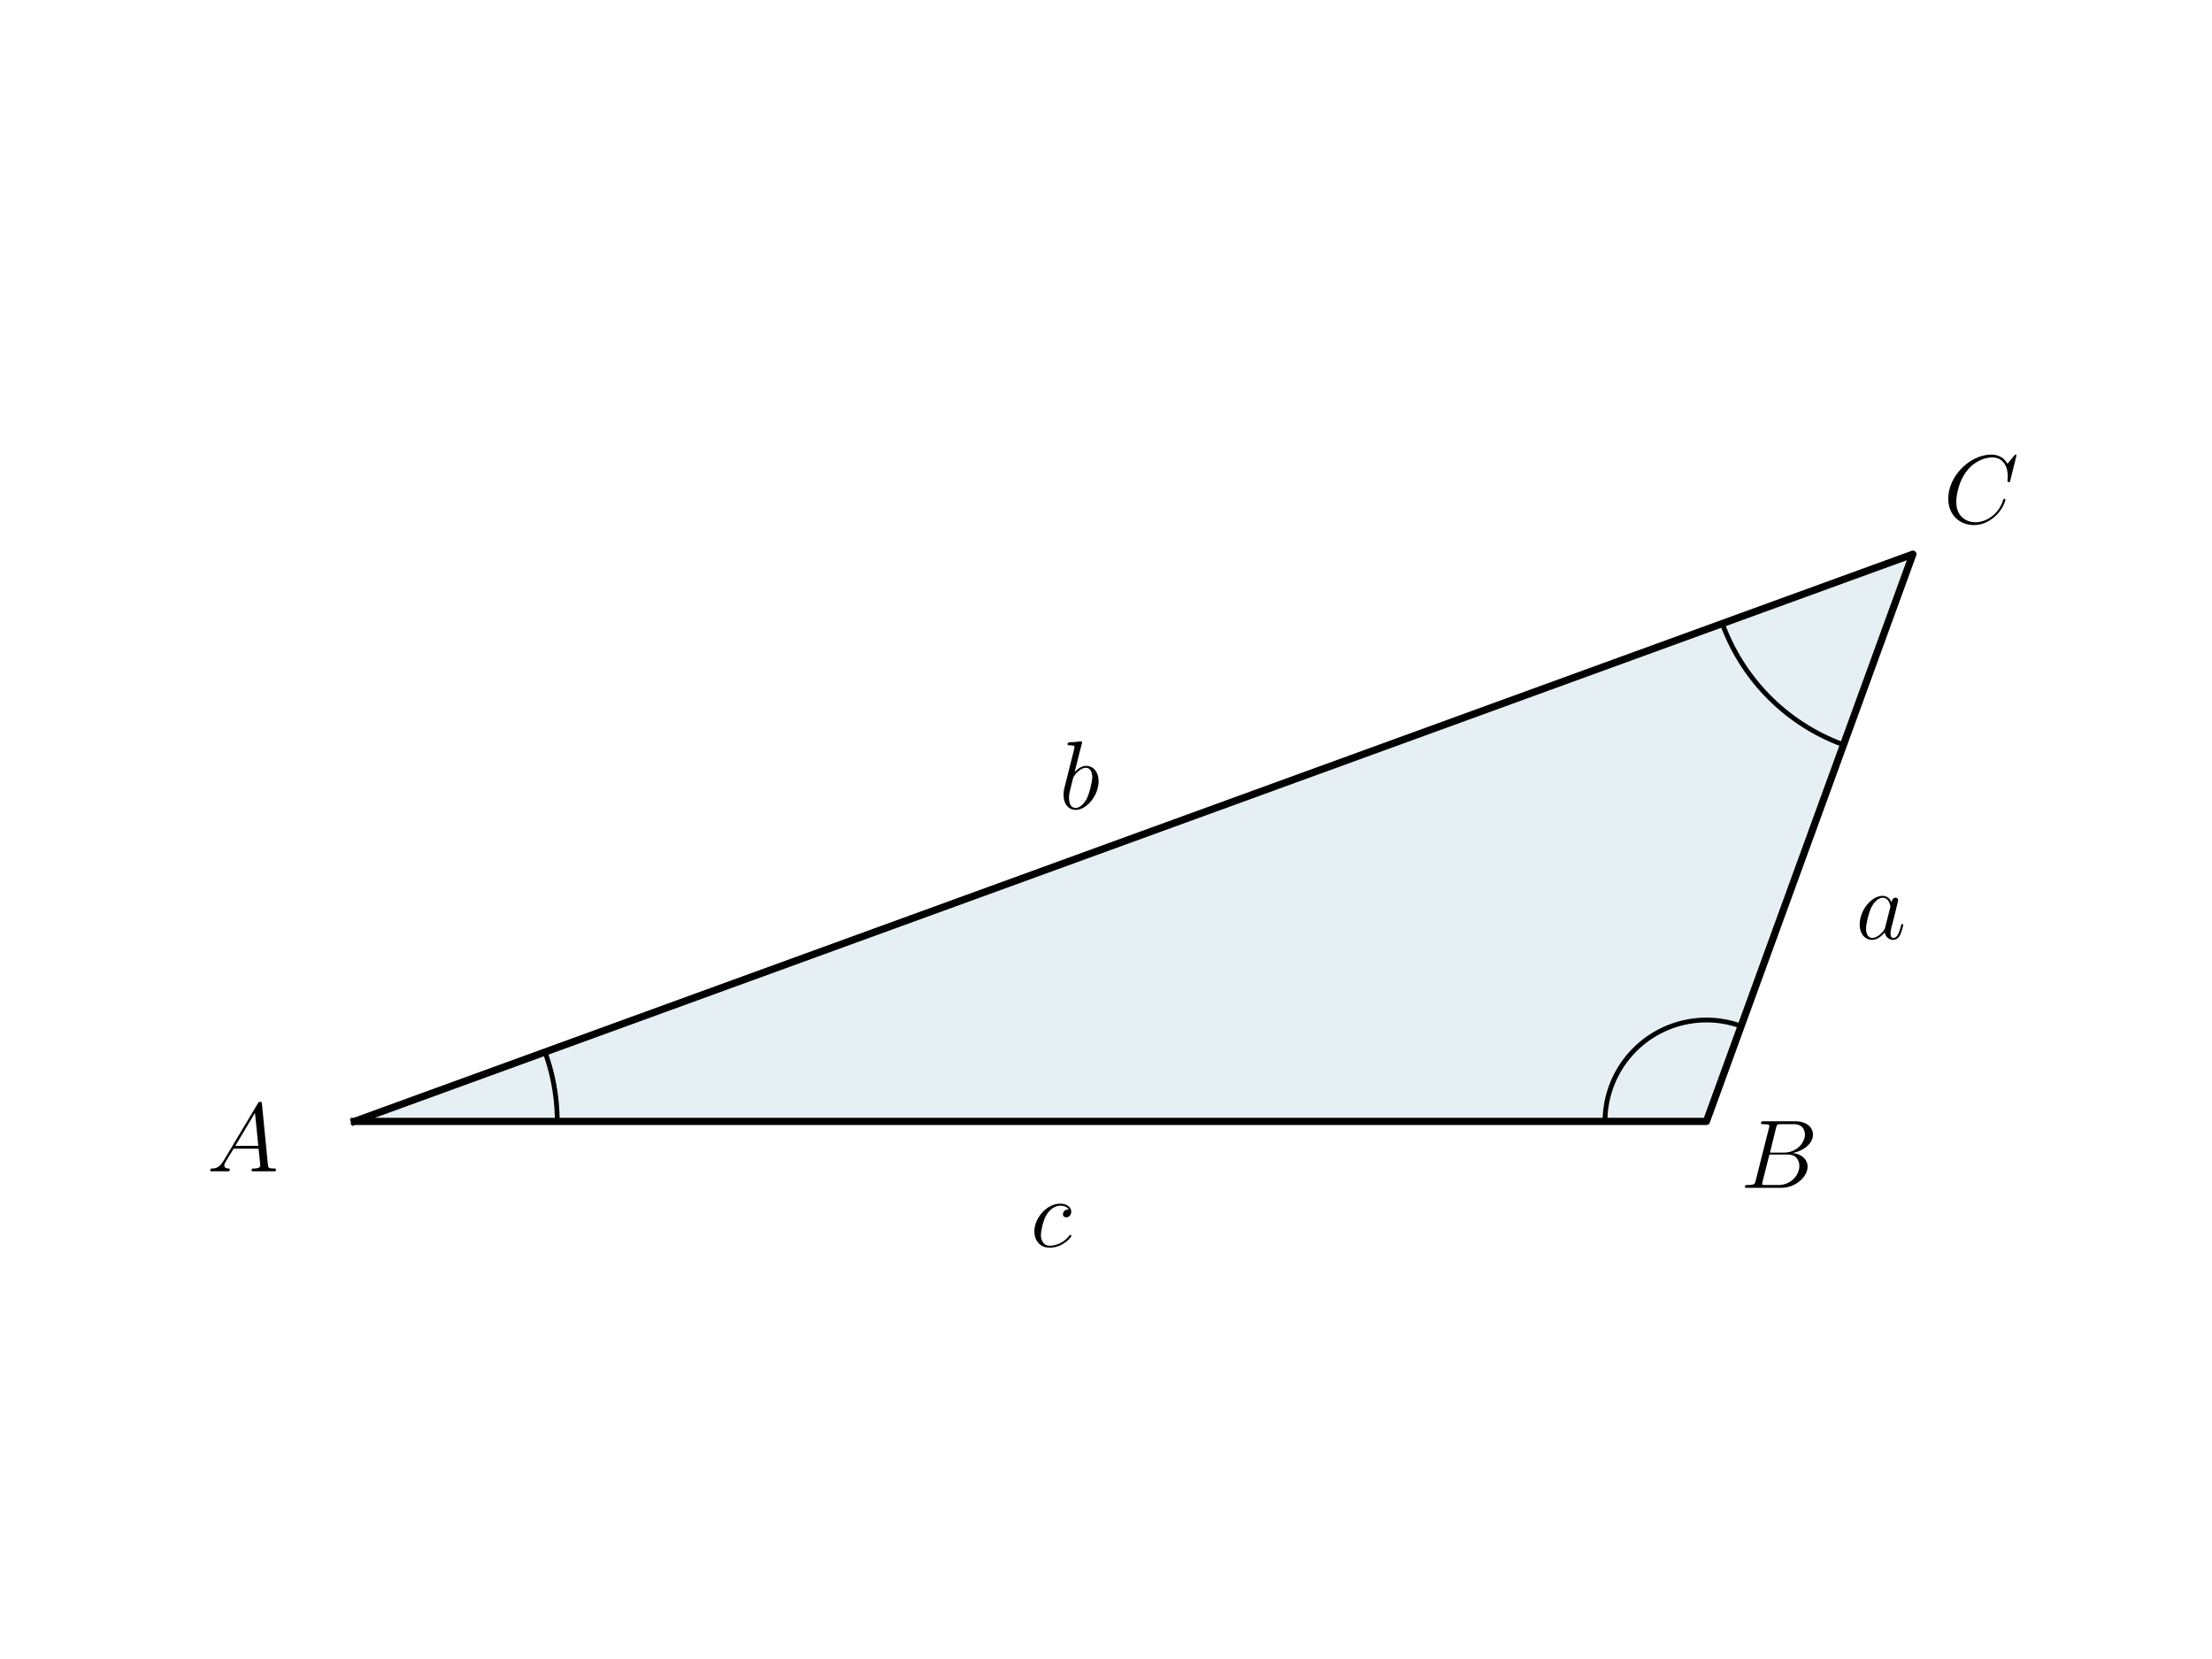 <?xml version="1.0" encoding="utf-8" standalone="no"?>
<!DOCTYPE svg PUBLIC "-//W3C//DTD SVG 1.1//EN"
  "http://www.w3.org/Graphics/SVG/1.1/DTD/svg11.dtd">
<svg xmlns:xlink="http://www.w3.org/1999/xlink" width="460.8pt" height="345.6pt" viewBox="0 0 460.8 345.6" xmlns="http://www.w3.org/2000/svg" version="1.1">
 <defs>
  <style type="text/css">*{stroke-linejoin: round; stroke-linecap: butt}</style>
 </defs>
 <g id="figure_1">
  <g id="patch_1">
   <path d="M 0 345.6 
L 460.8 345.6 
L 460.8 0 
L 0 0 
z
" style="fill: #ffffff"/>
  </g>
  <g id="axes_1">
   <g id="patch_2">
    <path d="M 73.833 233.61 
L 355.479 233.61 
L 398.487 115.446 
z
" clip-path="url(#pb21becfcae)" style="fill: #00648c; opacity: 0.1; stroke: #00648c; stroke-linejoin: miter"/>
   </g>
   <g id="line2d_1">
    <path d="M 73.833 233.61 
L 355.479 233.61 
L 398.487 115.446 
L 73.833 233.61 
" clip-path="url(#pb21becfcae)" style="fill: none; stroke: #000000; stroke-width: 1.5; stroke-linecap: square"/>
   </g>
   <g id="line2d_2">
    <path d="M 116.08 233.61 
L 116.079 233.461 
L 116.079 233.312 
L 116.077 233.163 
L 116.075 233.014 
L 116.073 232.866 
L 116.07 232.717 
L 116.067 232.568 
L 116.063 232.419 
L 116.058 232.27 
L 116.053 232.121 
L 116.048 231.972 
L 116.042 231.823 
L 116.035 231.675 
L 116.028 231.526 
L 116.021 231.377 
L 116.012 231.228 
L 116.004 231.08 
L 115.995 230.931 
L 115.985 230.782 
L 115.975 230.634 
L 115.964 230.485 
L 115.953 230.336 
L 115.941 230.188 
L 115.928 230.04 
L 115.916 229.891 
L 115.902 229.743 
L 115.888 229.594 
L 115.874 229.446 
L 115.859 229.298 
L 115.844 229.15 
L 115.828 229.002 
L 115.811 228.854 
L 115.794 228.706 
L 115.776 228.558 
L 115.758 228.41 
L 115.74 228.262 
L 115.721 228.114 
L 115.701 227.967 
L 115.681 227.819 
L 115.66 227.672 
L 115.639 227.524 
L 115.617 227.377 
L 115.595 227.23 
L 115.572 227.082 
L 115.549 226.935 
L 115.525 226.788 
L 115.501 226.641 
L 115.476 226.494 
L 115.451 226.348 
L 115.425 226.201 
L 115.398 226.054 
L 115.372 225.908 
L 115.344 225.761 
L 115.316 225.615 
L 115.288 225.469 
L 115.259 225.323 
L 115.229 225.177 
L 115.199 225.031 
L 115.169 224.885 
L 115.138 224.739 
L 115.106 224.594 
L 115.074 224.448 
L 115.042 224.303 
L 115.009 224.158 
L 114.975 224.012 
L 114.941 223.867 
L 114.906 223.723 
L 114.871 223.578 
L 114.836 223.433 
L 114.799 223.289 
L 114.763 223.144 
L 114.726 223 
L 114.688 222.856 
L 114.65 222.712 
L 114.611 222.568 
L 114.572 222.424 
L 114.532 222.281 
L 114.492 222.137 
L 114.451 221.994 
L 114.41 221.851 
L 114.368 221.708 
L 114.326 221.565 
L 114.283 221.422 
L 114.24 221.28 
L 114.196 221.137 
L 114.152 220.995 
L 114.108 220.853 
L 114.062 220.711 
L 114.017 220.569 
L 113.97 220.428 
L 113.924 220.286 
L 113.876 220.145 
L 113.829 220.004 
L 113.78 219.863 
L 113.732 219.722 
L 113.682 219.582 
L 113.633 219.441 
L 113.583 219.301 
L 113.532 219.161 
" clip-path="url(#pb21becfcae)" style="fill: none; stroke: #000000; stroke-linecap: square"/>
   </g>
   <g id="line2d_3">
    <path d="M 334.355 233.61 
L 334.359 233.201 
L 334.371 232.791 
L 334.391 232.382 
L 334.419 231.973 
L 334.455 231.565 
L 334.498 231.158 
L 334.55 230.752 
L 334.609 230.346 
L 334.676 229.942 
L 334.751 229.54 
L 334.834 229.138 
L 334.925 228.739 
L 335.023 228.341 
L 335.129 227.946 
L 335.243 227.552 
L 335.364 227.161 
L 335.493 226.772 
L 335.629 226.386 
L 335.773 226.002 
L 335.924 225.621 
L 336.083 225.244 
L 336.249 224.869 
L 336.422 224.498 
L 336.602 224.13 
L 336.79 223.766 
L 336.984 223.405 
L 337.185 223.049 
L 337.394 222.696 
L 337.609 222.347 
L 337.83 222.003 
L 338.059 221.663 
L 338.294 221.327 
L 338.535 220.996 
L 338.783 220.67 
L 339.037 220.349 
L 339.297 220.032 
L 339.564 219.721 
L 339.836 219.415 
L 340.114 219.114 
L 340.398 218.819 
L 340.688 218.53 
L 340.983 218.246 
L 341.284 217.967 
L 341.59 217.695 
L 341.901 217.429 
L 342.217 217.169 
L 342.539 216.914 
L 342.865 216.667 
L 343.196 216.425 
L 343.531 216.19 
L 343.871 215.962 
L 344.216 215.74 
L 344.564 215.525 
L 344.917 215.317 
L 345.274 215.115 
L 345.634 214.921 
L 345.999 214.734 
L 346.367 214.553 
L 346.738 214.38 
L 347.112 214.214 
L 347.49 214.056 
L 347.871 213.905 
L 348.254 213.761 
L 348.64 213.624 
L 349.029 213.496 
L 349.421 213.374 
L 349.814 213.261 
L 350.21 213.155 
L 350.607 213.056 
L 351.007 212.966 
L 351.408 212.883 
L 351.811 212.808 
L 352.215 212.741 
L 352.62 212.681 
L 353.027 212.63 
L 353.434 212.586 
L 353.842 212.55 
L 354.251 212.523 
L 354.66 212.503 
L 355.069 212.491 
L 355.479 212.487 
L 355.888 212.491 
L 356.298 212.503 
L 356.707 212.523 
L 357.116 212.55 
L 357.524 212.586 
L 357.931 212.63 
L 358.338 212.681 
L 358.743 212.741 
L 359.147 212.808 
L 359.55 212.883 
L 359.951 212.966 
L 360.35 213.056 
L 360.748 213.155 
L 361.144 213.261 
L 361.537 213.374 
L 361.928 213.496 
L 362.317 213.624 
L 362.704 213.761 
" clip-path="url(#pb21becfcae)" style="fill: none; stroke: #000000; stroke-linecap: square"/>
   </g>
   <g id="line2d_4">
    <path d="M 358.788 129.895 
L 358.917 130.244 
L 359.049 130.593 
L 359.184 130.94 
L 359.322 131.285 
L 359.463 131.63 
L 359.608 131.973 
L 359.755 132.316 
L 359.905 132.656 
L 360.058 132.996 
L 360.214 133.334 
L 360.373 133.67 
L 360.536 134.006 
L 360.701 134.34 
L 360.869 134.672 
L 361.04 135.003 
L 361.213 135.332 
L 361.39 135.66 
L 361.57 135.986 
L 361.752 136.311 
L 361.938 136.634 
L 362.126 136.955 
L 362.317 137.275 
L 362.511 137.593 
L 362.707 137.909 
L 362.907 138.223 
L 363.109 138.536 
L 363.314 138.847 
L 363.521 139.156 
L 363.732 139.464 
L 363.945 139.769 
L 364.161 140.073 
L 364.379 140.374 
L 364.6 140.674 
L 364.824 140.972 
L 365.05 141.267 
L 365.279 141.561 
L 365.51 141.853 
L 365.744 142.142 
L 365.981 142.43 
L 366.22 142.715 
L 366.462 142.999 
L 366.706 143.28 
L 366.953 143.559 
L 367.202 143.836 
L 367.453 144.111 
L 367.707 144.383 
L 367.963 144.653 
L 368.222 144.921 
L 368.483 145.187 
L 368.746 145.45 
L 369.012 145.711 
L 369.28 145.97 
L 369.55 146.226 
L 369.822 146.48 
L 370.097 146.731 
L 370.374 146.98 
L 370.653 147.227 
L 370.934 147.471 
L 371.218 147.713 
L 371.503 147.952 
L 371.791 148.188 
L 372.08 148.423 
L 372.372 148.654 
L 372.666 148.883 
L 372.961 149.109 
L 373.259 149.333 
L 373.559 149.554 
L 373.86 149.772 
L 374.164 149.988 
L 374.469 150.201 
L 374.777 150.412 
L 375.086 150.619 
L 375.397 150.824 
L 375.71 151.026 
L 376.024 151.226 
L 376.34 151.422 
L 376.658 151.616 
L 376.978 151.807 
L 377.299 151.995 
L 377.622 152.181 
L 377.947 152.363 
L 378.273 152.543 
L 378.601 152.72 
L 378.93 152.893 
L 379.261 153.064 
L 379.593 153.232 
L 379.927 153.397 
L 380.263 153.56 
L 380.599 153.719 
L 380.937 153.875 
L 381.277 154.028 
L 381.617 154.178 
L 381.96 154.325 
L 382.303 154.47 
L 382.647 154.611 
L 382.993 154.749 
L 383.34 154.884 
L 383.689 155.016 
L 384.038 155.145 
" clip-path="url(#pb21becfcae)" style="fill: none; stroke: #000000; stroke-linecap: square"/>
   </g>
   <g id="text_1">
    <!-- $ $ -->
    <g transform="translate(135.292 227.754) scale(0.2 -0.2)"/>
   </g>
   <g id="text_2">
    <!-- $A$ -->
    <g transform="translate(43.103 244.009) scale(0.2 -0.2)">
     <defs>
      <path id="CMMI12-41" d="M 1088 691 
C 864 314 646 186 339 186 
C 269 180 218 180 218 58 
C 218 24 250 0 294 0 
C 410 0 698 0 813 0 
C 998 0 1203 0 1382 0 
C 1421 0 1498 0 1498 122 
C 1498 180 1446 186 1408 186 
C 1261 186 1139 236 1139 388 
C 1139 476 1178 546 1261 685 
L 1747 1479 
L 3379 1479 
C 3386 1423 3386 1373 3392 1316 
C 3411 1152 3488 495 3488 376 
C 3488 186 3162 186 3059 186 
C 2989 186 2918 186 2918 70 
C 2918 0 2976 0 3014 0 
C 3123 0 3251 0 3360 0 
L 3725 0 
C 4115 0 4397 0 4403 0 
C 4448 0 4518 0 4518 122 
C 4518 186 4461 186 4365 186 
C 4013 186 4006 244 3987 434 
L 3597 4404 
C 3584 4531 3558 4544 3488 4544 
C 3424 4544 3386 4531 3328 4435 
L 1088 691 
z
M 1856 1664 
L 3142 3819 
L 3360 1664 
L 1856 1664 
z
" transform="scale(0.016)"/>
     </defs>
     <use xlink:href="#CMMI12-41" transform="scale(0.996)"/>
    </g>
   </g>
   <g id="text_3">
    <!-- $ $ -->
    <g transform="translate(334.631 208.817) scale(0.2 -0.2)"/>
   </g>
   <g id="text_4">
    <!-- $ $ -->
    <g transform="translate(357.876 161.038) scale(0.2 -0.2)"/>
   </g>
   <g id="text_5">
    <!-- $C$ -->
    <g transform="translate(404.835 108.977) scale(0.2 -0.2)">
     <defs>
      <path id="CMMI12-43" d="M 4781 4423 
C 4781 4480 4736 4480 4723 4480 
C 4710 4480 4685 4480 4634 4416 
L 4192 3882 
C 3968 4264 3616 4480 3136 4480 
C 1754 4480 320 3088 320 1595 
C 320 533 1069 -128 2003 -128 
C 2515 -128 2963 88 3334 400 
C 3891 863 4058 1481 4058 1531 
C 4058 1588 4006 1588 3987 1588 
C 3930 1588 3923 1550 3910 1524 
C 3616 534 2752 57 2112 57 
C 1434 57 845 489 845 1391 
C 845 1595 909 2700 1632 3532 
C 1984 3939 2586 4295 3194 4295 
C 3898 4295 4211 3717 4211 3068 
C 4211 2903 4192 2764 4192 2738 
C 4192 2681 4256 2681 4275 2681 
C 4346 2681 4352 2687 4378 2801 
L 4781 4423 
z
" transform="scale(0.016)"/>
     </defs>
     <use xlink:href="#CMMI12-43" transform="scale(0.996)"/>
    </g>
   </g>
   <g id="text_6">
    <!-- $c$ -->
    <g transform="translate(214.656 259.714) scale(0.2 -0.2)">
     <defs>
      <path id="CMMI12-63" d="M 2502 2431 
C 2381 2431 2323 2431 2234 2355 
C 2195 2323 2125 2227 2125 2125 
C 2125 1997 2221 1920 2342 1920 
C 2496 1920 2669 2044 2669 2292 
C 2669 2588 2374 2816 1933 2816 
C 1094 2816 256 1903 256 996 
C 256 441 602 -64 1254 -64 
C 2125 -64 2675 622 2675 706 
C 2675 744 2637 776 2611 776 
C 2592 776 2586 770 2528 713 
C 2118 162 1510 64 1267 64 
C 826 64 685 446 685 764 
C 685 988 794 1605 1024 2039 
C 1190 2338 1536 2682 1939 2682 
C 2022 2682 2374 2682 2502 2431 
z
" transform="scale(0.016)"/>
     </defs>
     <use xlink:href="#CMMI12-63" transform="scale(0.996)"/>
    </g>
   </g>
   <g id="text_7">
    <!-- $a$ -->
    <g transform="translate(386.591 195.59) scale(0.2 -0.2)">
     <defs>
      <path id="CMMI12-61" d="M 1926 760 
C 1894 651 1894 639 1805 517 
C 1664 338 1382 64 1082 64 
C 819 64 672 300 672 677 
C 672 1028 870 1743 992 2012 
C 1210 2459 1510 2689 1760 2689 
C 2182 2689 2266 2165 2266 2114 
C 2266 2108 2246 2024 2240 2012 
L 1926 760 
z
M 2336 2395 
C 2266 2561 2093 2816 1760 2816 
C 1037 2816 256 1884 256 939 
C 256 307 627 -64 1062 -64 
C 1414 -64 1715 211 1894 422 
C 1958 45 2259 -64 2451 -64 
C 2643 -64 2797 51 2912 281 
C 3014 498 3104 888 3104 913 
C 3104 945 3078 971 3040 971 
C 2982 971 2976 939 2950 843 
C 2854 466 2733 64 2470 64 
C 2285 64 2272 230 2272 358 
C 2272 505 2291 575 2349 824 
C 2394 984 2426 1124 2477 1309 
C 2714 2267 2771 2497 2771 2535 
C 2771 2625 2701 2695 2605 2695 
C 2400 2695 2349 2472 2336 2395 
z
" transform="scale(0.016)"/>
     </defs>
     <use xlink:href="#CMMI12-61" transform="scale(0.996)"/>
    </g>
   </g>
   <g id="text_8">
    <!-- $b$ -->
    <g transform="translate(220.64 168.515) scale(0.2 -0.2)">
     <defs>
      <path id="CMMI12-62" d="M 1478 4257 
C 1485 4283 1498 4321 1498 4352 
C 1498 4416 1434 4416 1421 4416 
C 1414 4416 1184 4393 1069 4377 
C 960 4377 864 4358 749 4358 
C 595 4345 550 4339 550 4224 
C 550 4160 614 4160 678 4160 
C 1005 4160 1005 4103 1005 4040 
C 1005 3996 954 3811 928 3696 
L 774 3085 
C 710 2831 346 1387 320 1272 
C 288 1114 288 1005 288 922 
C 288 274 653 -64 1069 -64 
C 1811 -64 2579 888 2579 1814 
C 2579 2401 2246 2816 1766 2816 
C 1434 2816 1133 2542 1011 2414 
L 1478 4257 
z
M 1075 64 
C 870 64 646 217 646 715 
C 646 926 666 1047 781 1494 
C 800 1577 902 1986 928 2069 
C 941 2120 1318 2689 1754 2689 
C 2035 2689 2163 2408 2163 2076 
C 2163 1769 1984 1047 1824 715 
C 1664 370 1370 64 1075 64 
z
" transform="scale(0.016)"/>
     </defs>
     <use xlink:href="#CMMI12-62" transform="scale(0.996)"/>
    </g>
   </g>
   <g id="text_9">
    <!-- $B$ -->
    <g transform="translate(362.52 247.447) scale(0.2 -0.2)">
     <defs>
      <path id="CMMI12-42" d="M 2342 3921 
C 2400 4160 2426 4160 2675 4160 
L 3507 4160 
C 4230 4160 4230 3544 4230 3485 
C 4230 2966 3712 2304 2867 2304 
L 1946 2304 
L 2342 3921 
z
M 3424 2275 
C 4122 2402 4755 2886 4755 3473 
C 4755 3970 4314 4352 3590 4352 
L 1536 4352 
C 1414 4352 1357 4352 1357 4226 
C 1357 4160 1414 4160 1510 4160 
C 1901 4160 1901 4112 1901 4044 
C 1901 4032 1901 3993 1875 3897 
L 1011 472 
C 954 249 941 185 493 185 
C 371 185 307 185 307 70 
C 307 0 346 0 474 0 
L 2669 0 
C 3648 0 4403 739 4403 1383 
C 4403 1906 3942 2224 3424 2275 
z
M 2515 185 
L 1651 185 
C 1562 185 1549 185 1510 192 
C 1440 198 1434 211 1434 261 
C 1434 305 1446 343 1459 399 
L 1907 2176 
L 3110 2176 
C 3866 2176 3866 1483 3866 1433 
C 3866 828 3309 185 2515 185 
z
" transform="scale(0.016)"/>
     </defs>
     <use xlink:href="#CMMI12-42" transform="scale(0.996)"/>
    </g>
   </g>
  </g>
 </g>
 <defs>
  <clipPath id="pb21becfcae">
   <rect x="57.6" y="41.472" width="357.12" height="266.112"/>
  </clipPath>
 </defs>
</svg>
